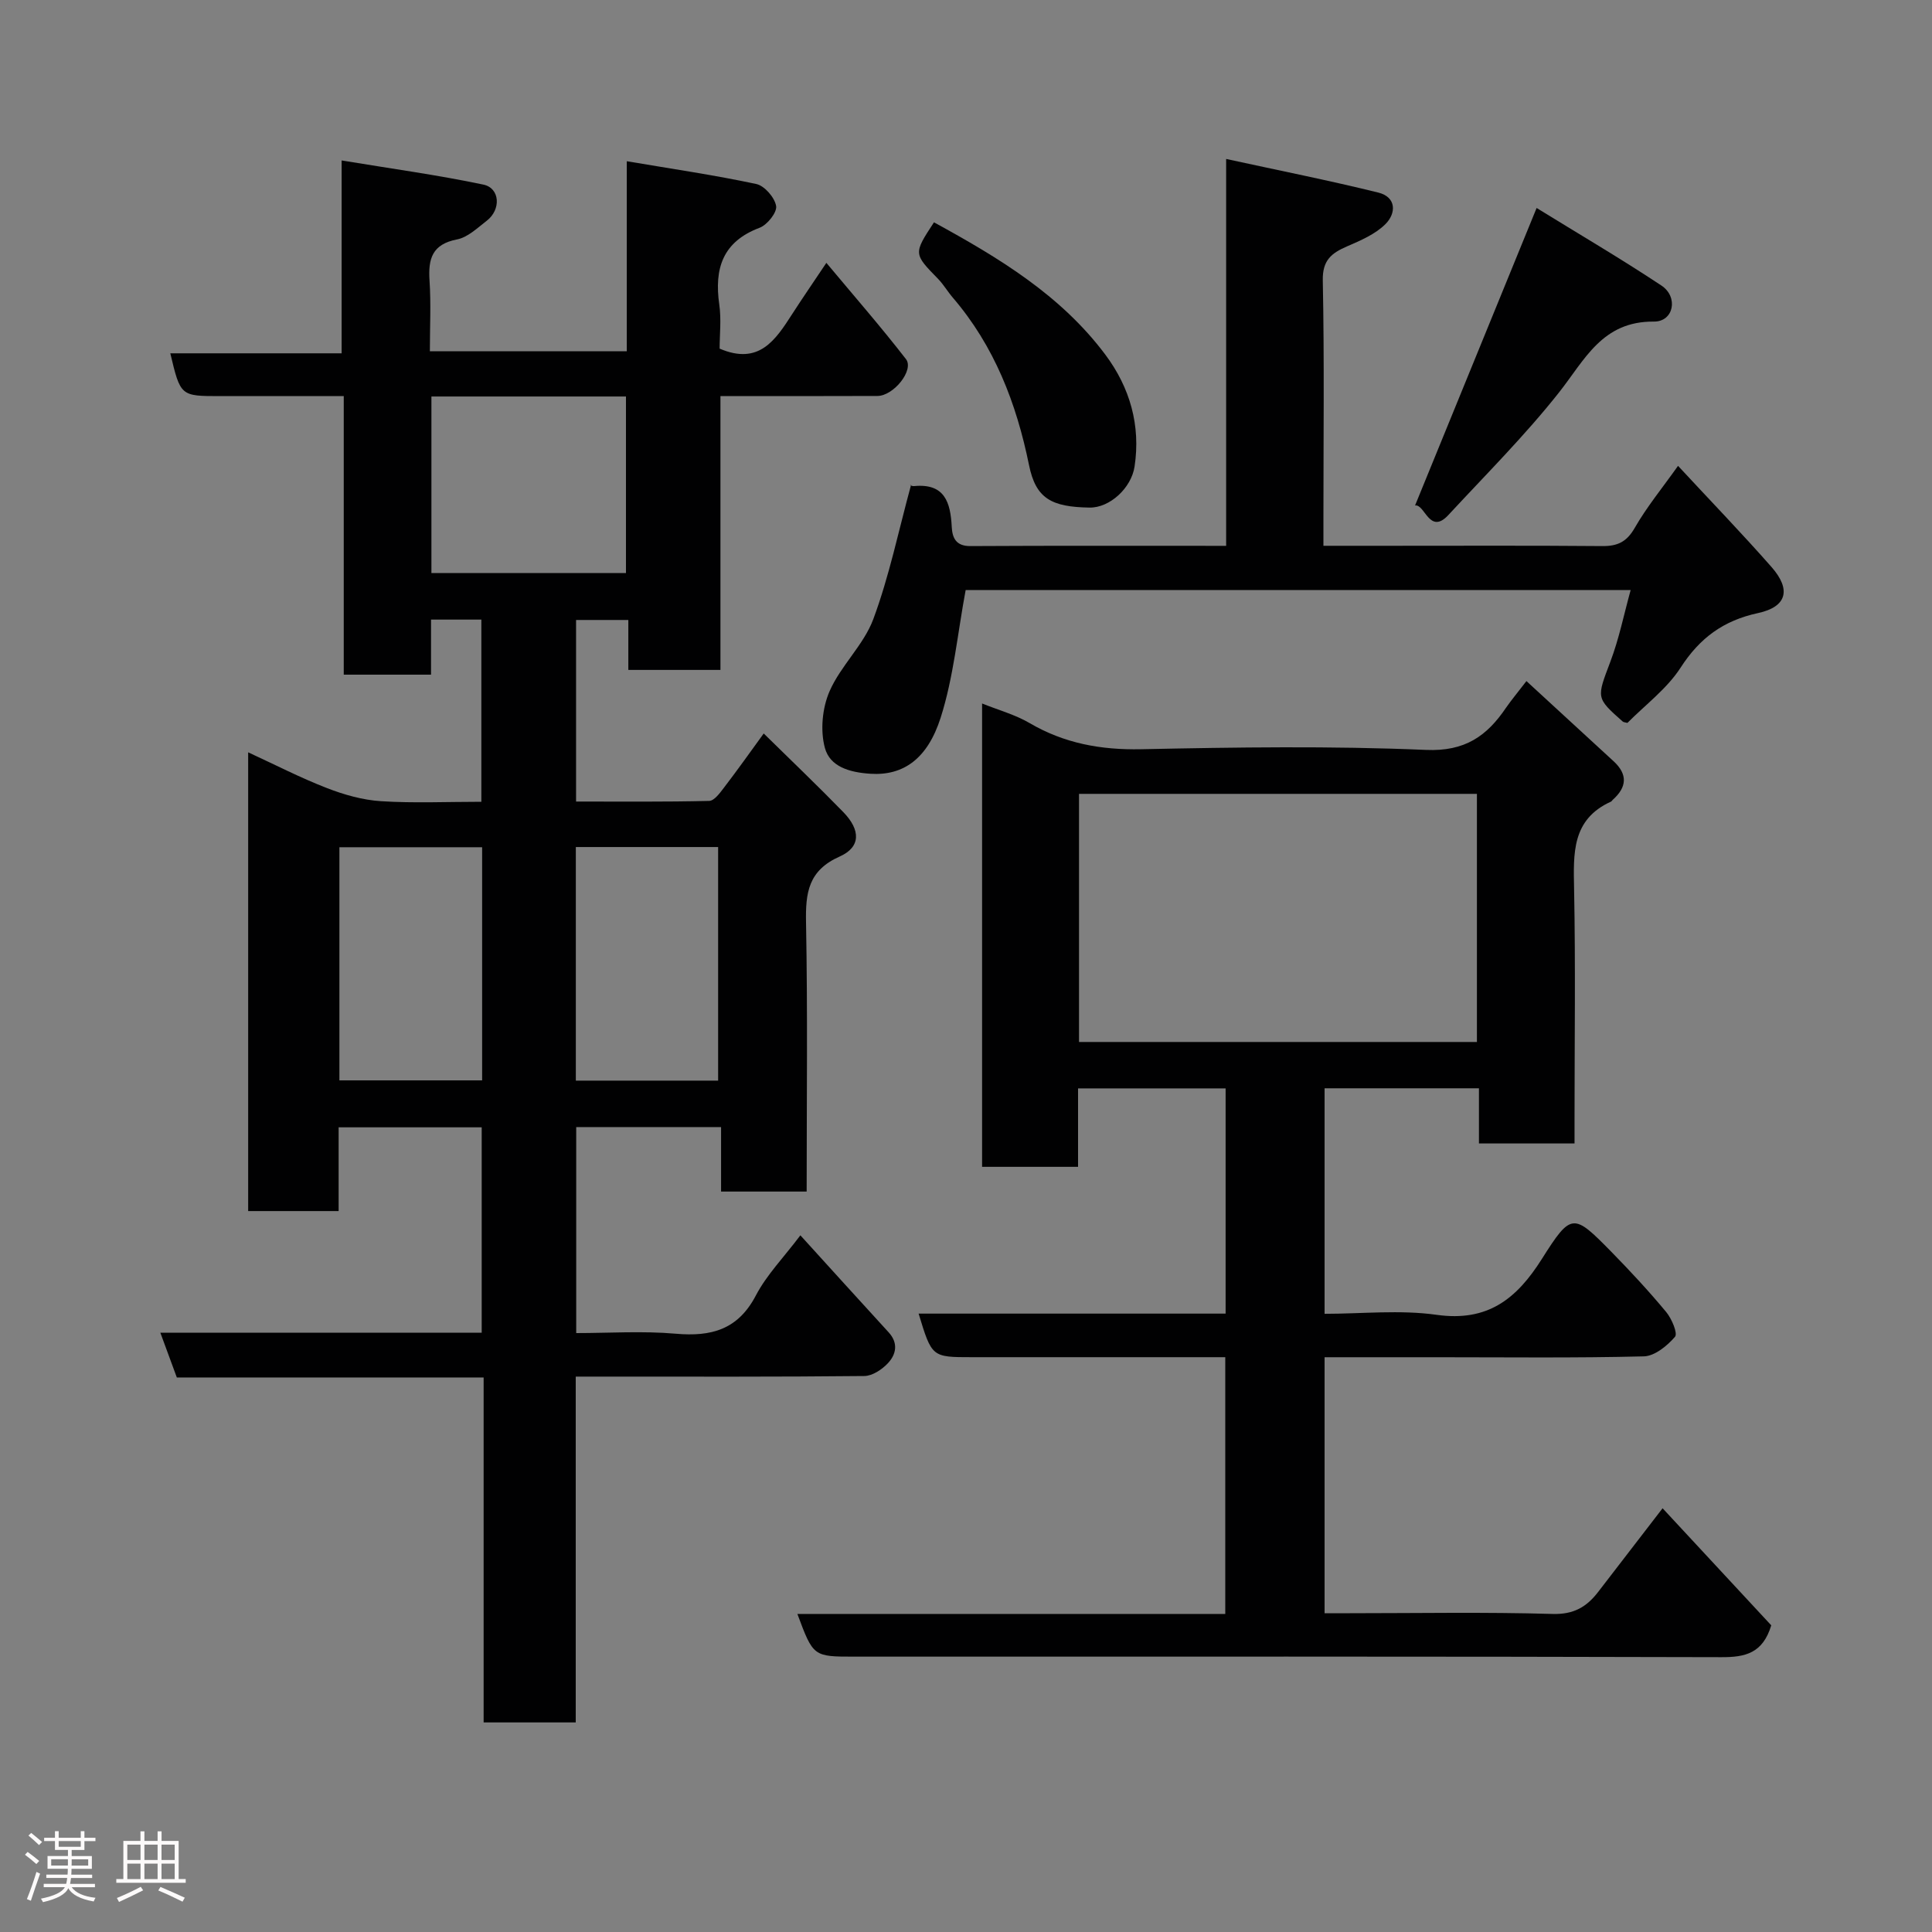 <svg enable-background="new 0 0 400 400" viewBox="0 0 400 400" xmlns="http://www.w3.org/2000/svg"><rect x="0" y="0" width="400" height="400" fill="#808080" stroke="none"/><path d="m5.17 384 .55-.58c.85.61 1.65 1.24 2.4 1.87l-.59.64c-.83-.73-1.62-1.38-2.36-1.93m1.22 9.53-.82-.34c.71-1.76 1.37-3.64 1.98-5.63.24.13.5.25.76.36-.6 1.67-1.24 3.54-1.92 5.61m-.5-13.5.57-.54c.56.44 1.31 1.06 2.26 1.87l-.64.64c-.68-.66-1.41-1.32-2.19-1.97m3.25.46h2.24v-1.36h.77v1.36h4.57v-1.36h.76v1.36h2.28v.69h-2.28v1.84h-2.64v1.26h4.18v2.64h-4.21c0 .45-.02.86-.05 1.21h4.32v.69h-4.38c-.04.34-.1.75-.19 1.22h5.15v.69h-4.82c.87 1.19 2.51 1.92 4.93 2.19-.17.31-.3.57-.37.76-2.77-.49-4.52-1.41-5.26-2.76-.56 1.26-2.3 2.23-5.24 2.9-.12-.24-.26-.48-.43-.72 2.73-.55 4.38-1.34 4.96-2.38h-4.38v-.69h4.65c.1-.38.17-.79.21-1.22h-4.32v-.69h4.4c.03-.34.05-.75.05-1.21h-4.2v-2.64h4.23v-1.26h-2.69v-1.84h-2.24zm1.46 4.46v1.29h3.45c.01-.4.02-.57.01-.53v-.32-.45h-3.46zm1.55-2.59h4.57v-1.19h-4.57zm6.11 2.59h-3.42v.77c-.02.19-.01.37-.02.53h3.44z" fill="#fcfafa"/><path d="m32.63 379.16h.82v1.98h3.54v7.89h1.46v.78h-14.37v-.78h1.46v-7.89h3.54v-1.98h.82v1.98h2.73zm-3.49 11.48.5.73c-1.61.82-3.28 1.63-5 2.41-.13-.27-.28-.55-.44-.82 1.75-.72 3.4-1.49 4.94-2.32m-2.78-5.55h2.73v-3.18h-2.73zm0 3.95h2.73v-3.2h-2.73zm3.54-3.95h2.73v-3.18h-2.73zm0 3.95h2.73v-3.2h-2.73zm7.89 4.68c-1.84-.92-3.51-1.7-5.02-2.32l.45-.73c1.89.8 3.57 1.55 5.04 2.23zm-1.62-11.81h-2.73v3.18h2.73zm-2.73 7.13h2.73v-3.2h-2.73z" fill="#fcfafa"/><g fill="#010102"><path d="m158.12 151.86c5.74 5.65 11.21 10.86 16.48 16.28 3.6 3.7 3.64 7.24-.75 9.19-6.52 2.9-7.09 7.51-6.97 13.68.35 18.46.13 36.93.13 55.69-5.97 0-11.57 0-17.72 0 0-4.22 0-8.61 0-13.35-10.26 0-19.98 0-29.99 0v42.65c6.77 0 13.73-.47 20.59.13 7.37.65 12.89-.83 16.6-7.91 2.24-4.28 5.77-7.88 9.22-12.46 6.16 6.78 12.2 13.45 18.28 20.09 2.03 2.22 1.56 4.55-.15 6.38-1.22 1.31-3.22 2.64-4.89 2.66-17.99.19-35.99.12-53.99.12-1.8 0-3.59 0-5.76 0v71.6c-6.41 0-12.46 0-19.07 0 0-23.61 0-47.34 0-71.42-21.48 0-42.41 0-63.52 0-1.15-3.12-2.2-5.96-3.41-9.26h66.53c0-14.27 0-28.2 0-42.53-9.62 0-19.34 0-29.62 0v17.34c-6.48 0-12.41 0-18.73 0 0-31.35 0-62.75 0-94.98 5.54 2.55 10.8 5.27 16.3 7.4 3.57 1.39 7.43 2.48 11.22 2.72 6.78.43 13.61.12 20.76.12 0-12.68 0-25.06 0-37.72-3.34 0-6.61 0-10.42 0v11.4c-6.26 0-11.98 0-18.07 0 0-19.04 0-37.97 0-57.67-7.43 0-14.52 0-21.61 0-1.33 0-2.67 0-4 0-8.19 0-8.19 0-10.3-8.86h35.47c0-13 0-25.73 0-39.93 10.29 1.7 19.89 3.01 29.35 5 3.46.73 3.69 5.18.7 7.48-1.93 1.49-3.94 3.44-6.16 3.87-5.16 1-5.99 4.02-5.69 8.53.32 4.77.07 9.58.07 14.63h40.77c0-12.65 0-25.38 0-39.35 9.43 1.6 18.19 2.87 26.82 4.72 1.71.37 3.8 2.8 4.1 4.55.22 1.32-1.83 3.9-3.41 4.5-7.7 2.9-9.42 8.47-8.36 15.91.44 3.07.07 6.26.07 9.12 8.15 3.49 11.56-1.78 15-7.12 2.18-3.39 4.48-6.71 7.1-10.64 5.71 6.84 11.29 13.23 16.48 19.93 1.74 2.25-2.54 7.62-5.91 7.63-10.65.05-21.3.02-32.5.02v56.7c-6.6 0-12.65 0-19.07 0 0-3.44 0-6.71 0-10.34-3.74 0-7.13 0-10.82 0v37.59c9.08 0 18.32.09 27.56-.13 1.07-.03 2.26-1.69 3.11-2.81 2.79-3.64 5.43-7.37 8.18-11.15zm-68.8-69.77v36.55h40.28c0-12.4 0-24.44 0-36.55-13.54 0-26.68 0-40.28 0zm10.5 93.32c-10.25 0-19.96 0-29.55 0v48.27h29.55c0-16.24 0-32.15 0-48.27zm19.4 48.32h29.46c0-16.31 0-32.34 0-48.36-10.03 0-19.74 0-29.46 0z"/><path d="m316.03 141.01c6.43 5.91 12.23 11.26 18.04 16.59 2.99 2.75 2.75 5.4-.18 8-.12.11-.2.29-.34.36-8.18 3.7-7.79 10.75-7.65 18.15.31 15.83.09 31.66.09 47.49v5.14c-6.7 0-12.97 0-19.79 0 0-3.66 0-7.39 0-11.42-10.93 0-21.32 0-31.96 0v46.69c7.72 0 15.59-.86 23.2.21 10.58 1.49 16.57-3.3 21.8-11.59 6.09-9.64 6.52-9.45 14.37-1.46 3.93 4.01 7.76 8.14 11.35 12.46 1.15 1.38 2.44 4.43 1.83 5.14-1.61 1.87-4.2 3.99-6.44 4.05-14.32.36-28.66.18-42.99.18-7.62 0-15.25 0-23.12 0v53h5.23c14 0 28-.26 41.99.15 4.36.13 7.03-1.46 9.4-4.53 4.28-5.54 8.54-11.1 13.36-17.35 7.76 8.36 15.25 16.43 22.5 24.24-1.76 5.79-5.37 6.61-10.34 6.59-59.82-.17-119.65-.11-179.47-.11-8.53 0-8.53 0-11.82-8.84h88.59c0-17.88 0-35.26 0-53.16-9.42 0-18.71 0-27.99 0-8.17 0-16.33 0-24.5 0-8.26 0-8.26 0-11-9.02h63.56c0-15.74 0-31.01 0-46.63-10.07 0-20.12 0-30.55 0v16.24c-6.74 0-13.13 0-19.87 0 0-31.62 0-63.36 0-95.93 3.43 1.38 6.85 2.31 9.81 4.04 7.2 4.22 14.77 5.6 23.11 5.43 19.66-.41 39.35-.7 58.98.14 8.07.35 12.61-2.86 16.59-8.75 1.1-1.59 2.37-3.09 4.21-5.5zm-10.25 23.35c-27.79 0-55.15 0-82.38 0v51.37h82.38c0-17.19 0-34.11 0-51.37z"/><path d="m337.61 122.16c-46.36 0-92.16 0-137.68 0-1.68 8.97-2.49 18.01-5.18 26.44-2.71 8.47-7.69 12.03-14.51 11.6-4.46-.28-8.4-1.51-9.45-5.33-.99-3.62-.55-8.31.97-11.77 2.31-5.29 7.06-9.57 9.05-14.92 3.31-8.92 5.24-18.35 7.8-27.73-.51-.18.09.24.65.19 6.36-.61 7.53 3.4 7.79 8.46.12 2.25.86 3.98 3.85 3.96 17.48-.1 34.95-.05 52.96-.05 0-26.35 0-52.41 0-80.1 11.06 2.41 21.34 4.45 31.5 6.96 3.8.94 3.72 4.32 1.46 6.55-2.1 2.08-5.11 3.37-7.91 4.58-3.24 1.4-5.13 2.87-5.04 7.07.33 16.49.13 32.99.13 49.49v5.44h13.24c14.83 0 29.66-.07 44.49.06 3.15.03 5.06-.86 6.72-3.76 2.49-4.34 5.71-8.26 8.97-12.85 6.77 7.3 13.22 13.97 19.35 20.94 4.12 4.68 3.19 8.25-2.79 9.54-7.15 1.54-12.06 5.14-16.03 11.3-2.83 4.38-7.31 7.7-11.01 11.44-.46-.13-.79-.12-.98-.29-5.6-4.95-5.38-4.87-2.54-12.42 1.78-4.7 2.78-9.69 4.19-14.8z"/><path d="m292.97 104.66c8.32-20.35 16.48-40.33 25.17-61.6 8.62 5.32 17.38 10.45 25.84 16.06 3.57 2.37 2.54 7.49-1.55 7.46-10.74-.1-14.31 7.92-19.69 14.72-7.05 8.91-15.15 16.99-22.89 25.35-3.91 4.2-4.87-2.38-6.88-1.99z"/><path d="m193.37 46.03c13.41 7.33 26.25 15.06 35.48 27.4 5.1 6.82 7.34 14.65 6.05 23.16-.67 4.45-5.13 8.56-9.31 8.5-7.93-.12-11.14-1.89-12.54-8.79-2.61-12.81-7.18-24.65-15.79-34.69-1.06-1.23-1.89-2.68-3.01-3.84-5.13-5.25-5.15-5.23-.88-11.74z"/></g></svg>